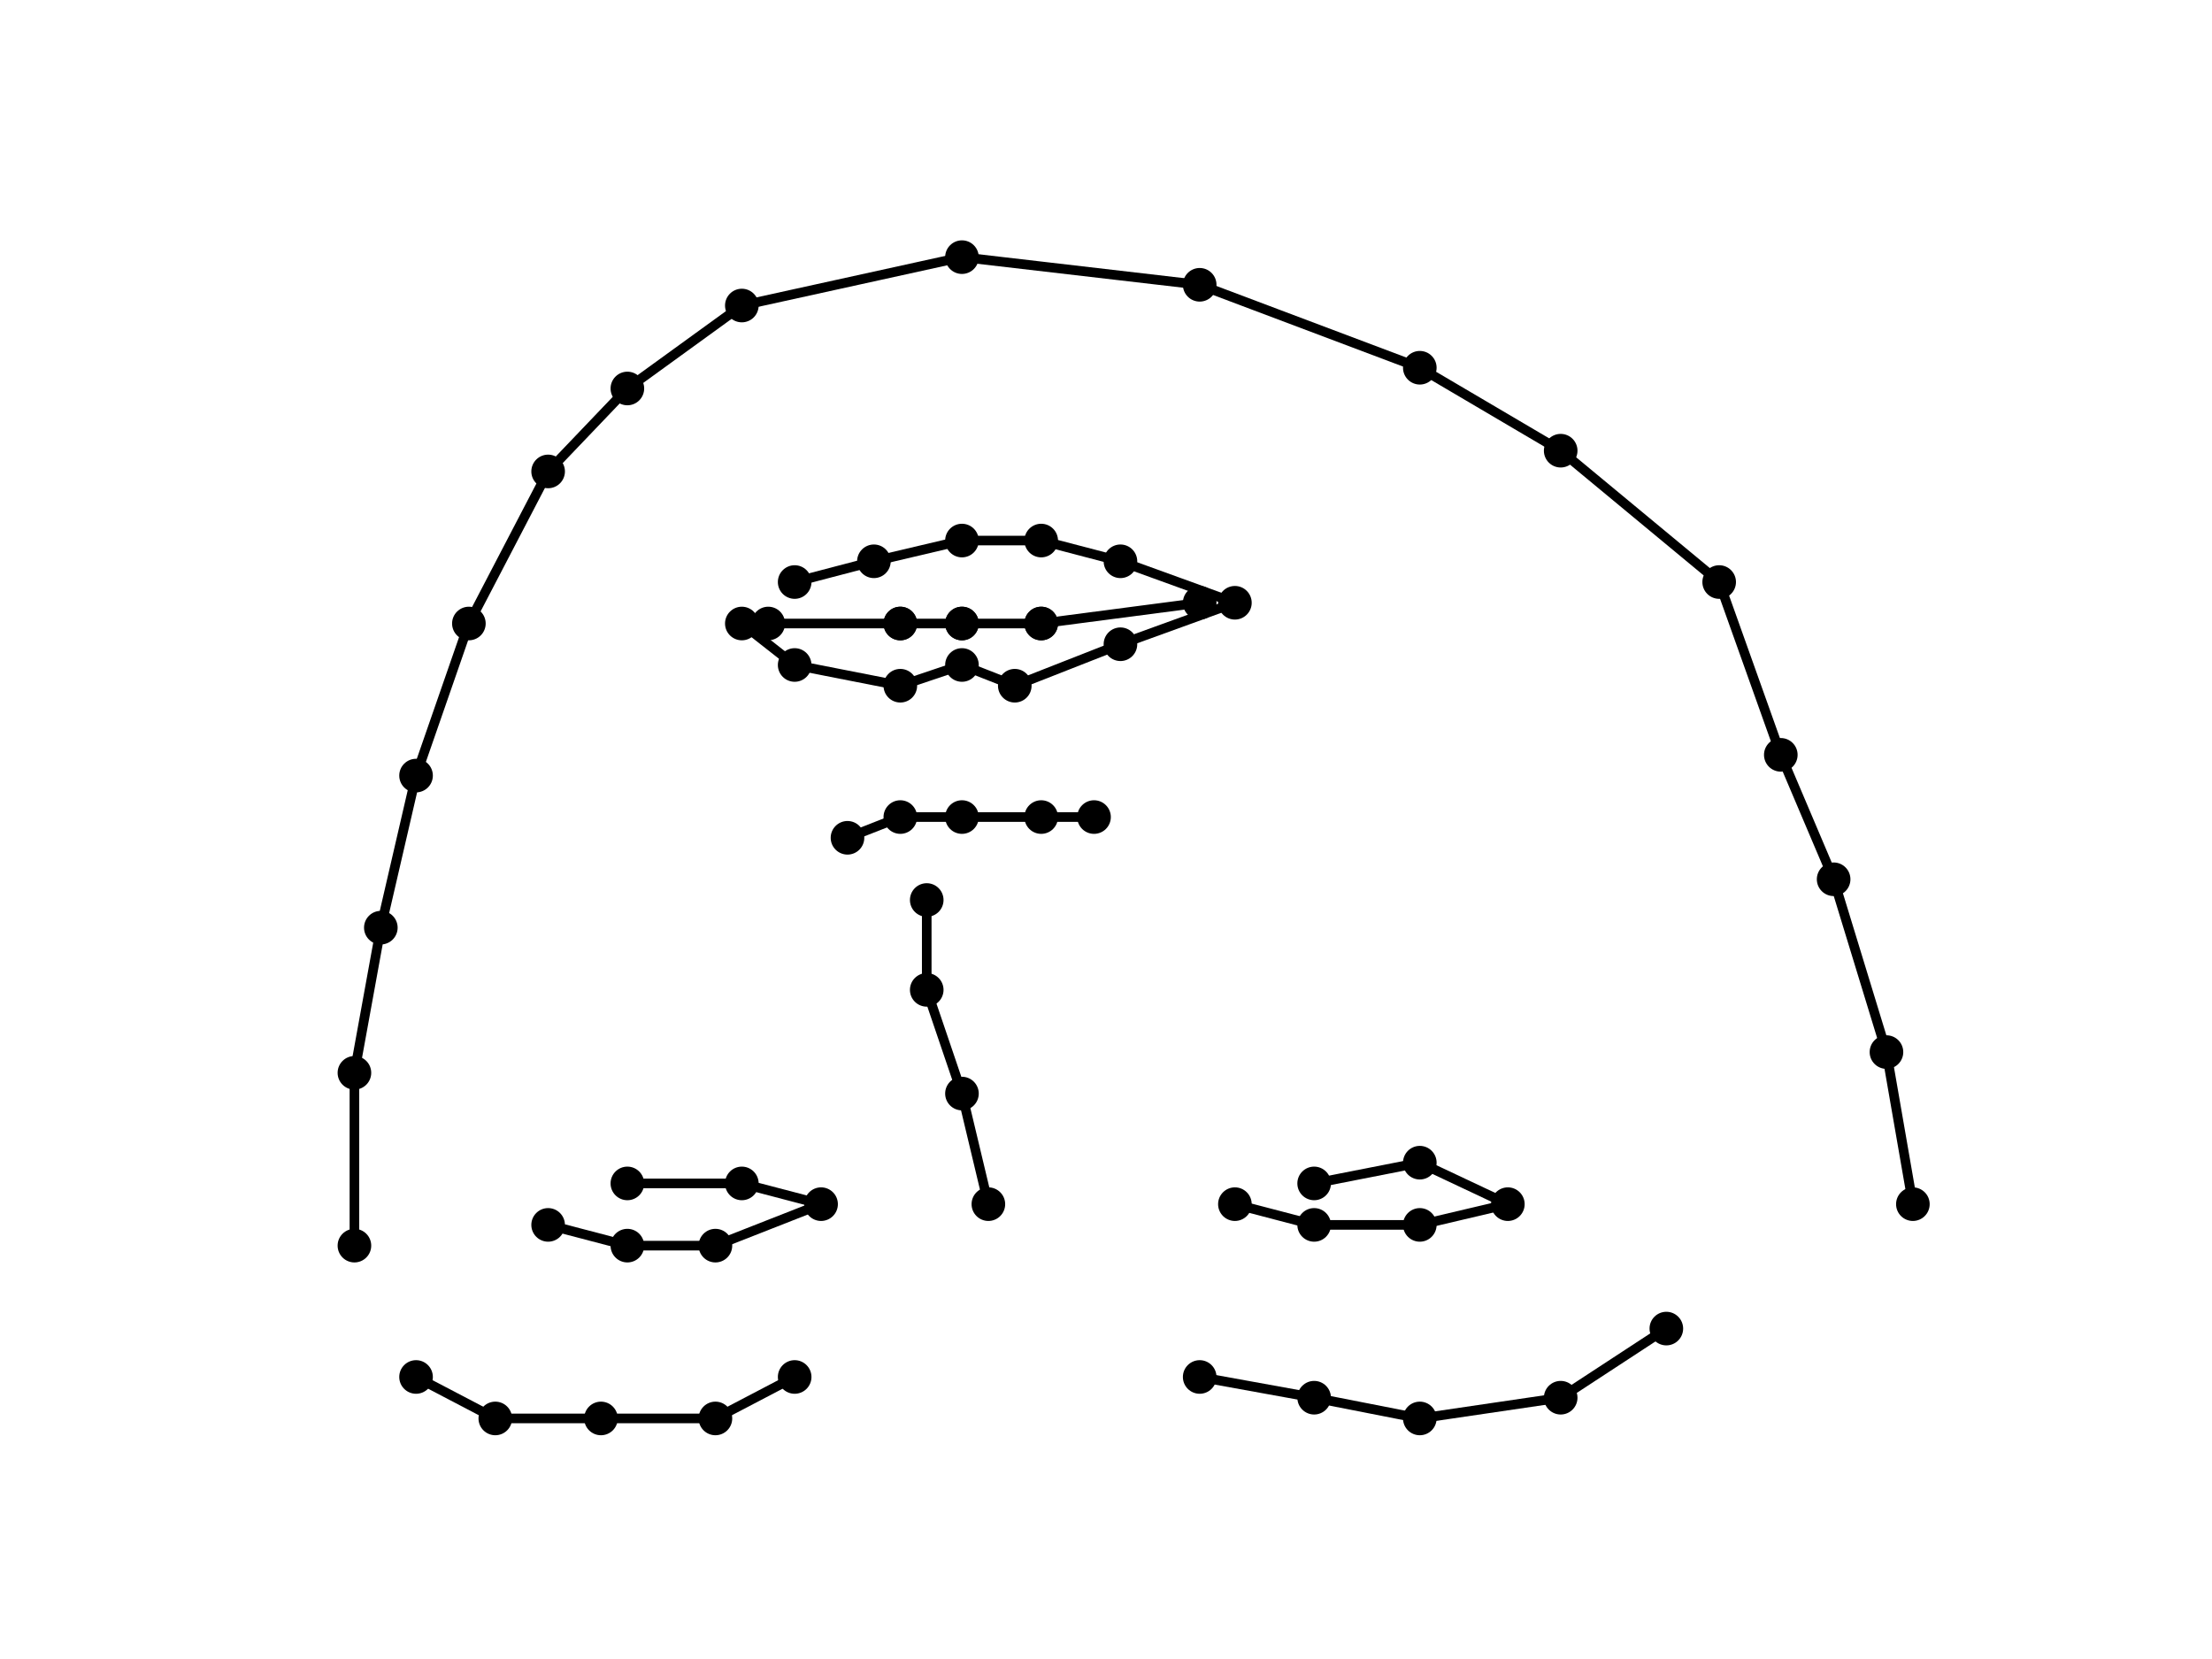<?xml version="1.0" encoding="utf-8" standalone="no"?>
<!DOCTYPE svg PUBLIC "-//W3C//DTD SVG 1.1//EN"
  "http://www.w3.org/Graphics/SVG/1.1/DTD/svg11.dtd">
<!-- Created with matplotlib (https://matplotlib.org/) -->
<svg height="345.6pt" version="1.1" viewBox="0 0 460.8 345.6" width="460.8pt" xmlns="http://www.w3.org/2000/svg" xmlns:xlink="http://www.w3.org/1999/xlink">
 <defs>
  <style type="text/css">
*{stroke-linecap:butt;stroke-linejoin:round;}
  </style>
 </defs>
 <g id="figure_1">
  <g id="patch_1">
   <path d="M 0 345.6 
L 460.8 345.6 
L 460.8 0 
L 0 0 
z
" style="fill:#ffffff;"/>
  </g>
  <g id="axes_1">
   <g id="line2d_1">
    <path clip-path="url(#pf3d90706fb)" d="M 73.833 259.488 
L 73.833 223.488 
L 79.335 193.248 
L 86.672 161.568 
L 97.677 129.888 
L 114.185 98.208 
L 130.693 80.928 
L 154.538 63.648 
L 200.393 53.568 
L 249.917 59.328 
L 295.772 76.608 
L 325.119 93.888 
L 358.135 121.248 
L 370.974 157.248 
L 381.979 183.168 
L 392.985 219.168 
L 398.487 250.848 
" style="fill:none;stroke:#000000;stroke-linecap:square;stroke-width:2;"/>
    <defs>
     <path d="M 0 3 
C 0.796 3 1.559 2.684 2.121 2.121 
C 2.684 1.559 3 0.796 3 0 
C 3 -0.796 2.684 -1.559 2.121 -2.121 
C 1.559 -2.684 0.796 -3 0 -3 
C -0.796 -3 -1.559 -2.684 -2.121 -2.121 
C -2.684 -1.559 -3 -0.796 -3 0 
C -3 0.796 -2.684 1.559 -2.121 2.121 
C -1.559 2.684 -0.796 3 0 3 
z
" id="m56e7625156" style="stroke:#000000;"/>
    </defs>
    <g clip-path="url(#pf3d90706fb)">
     <use style="stroke:#000000;" x="73.833" xlink:href="#m56e7625156" y="259.488"/>
     <use style="stroke:#000000;" x="73.833" xlink:href="#m56e7625156" y="223.488"/>
     <use style="stroke:#000000;" x="79.335" xlink:href="#m56e7625156" y="193.248"/>
     <use style="stroke:#000000;" x="86.672" xlink:href="#m56e7625156" y="161.568"/>
     <use style="stroke:#000000;" x="97.677" xlink:href="#m56e7625156" y="129.888"/>
     <use style="stroke:#000000;" x="114.185" xlink:href="#m56e7625156" y="98.208"/>
     <use style="stroke:#000000;" x="130.693" xlink:href="#m56e7625156" y="80.928"/>
     <use style="stroke:#000000;" x="154.538" xlink:href="#m56e7625156" y="63.648"/>
     <use style="stroke:#000000;" x="200.393" xlink:href="#m56e7625156" y="53.568"/>
     <use style="stroke:#000000;" x="249.917" xlink:href="#m56e7625156" y="59.328"/>
     <use style="stroke:#000000;" x="295.772" xlink:href="#m56e7625156" y="76.608"/>
     <use style="stroke:#000000;" x="325.119" xlink:href="#m56e7625156" y="93.888"/>
     <use style="stroke:#000000;" x="358.135" xlink:href="#m56e7625156" y="121.248"/>
     <use style="stroke:#000000;" x="370.974" xlink:href="#m56e7625156" y="157.248"/>
     <use style="stroke:#000000;" x="381.979" xlink:href="#m56e7625156" y="183.168"/>
     <use style="stroke:#000000;" x="392.985" xlink:href="#m56e7625156" y="219.168"/>
     <use style="stroke:#000000;" x="398.487" xlink:href="#m56e7625156" y="250.848"/>
    </g>
   </g>
   <g id="line2d_2">
    <path clip-path="url(#pf3d90706fb)" d="M 86.672 286.848 
L 103.18 295.488 
L 125.191 295.488 
L 149.035 295.488 
L 165.543 286.848 
" style="fill:none;stroke:#000000;stroke-linecap:square;stroke-width:2;"/>
    <g clip-path="url(#pf3d90706fb)">
     <use style="stroke:#000000;" x="86.672" xlink:href="#m56e7625156" y="286.848"/>
     <use style="stroke:#000000;" x="103.18" xlink:href="#m56e7625156" y="295.488"/>
     <use style="stroke:#000000;" x="125.191" xlink:href="#m56e7625156" y="295.488"/>
     <use style="stroke:#000000;" x="149.035" xlink:href="#m56e7625156" y="295.488"/>
     <use style="stroke:#000000;" x="165.543" xlink:href="#m56e7625156" y="286.848"/>
    </g>
   </g>
   <g id="line2d_3">
    <path clip-path="url(#pf3d90706fb)" d="M 249.917 286.848 
L 273.761 291.168 
L 295.772 295.488 
L 325.119 291.168 
L 347.129 276.768 
" style="fill:none;stroke:#000000;stroke-linecap:square;stroke-width:2;"/>
    <g clip-path="url(#pf3d90706fb)">
     <use style="stroke:#000000;" x="249.917" xlink:href="#m56e7625156" y="286.848"/>
     <use style="stroke:#000000;" x="273.761" xlink:href="#m56e7625156" y="291.168"/>
     <use style="stroke:#000000;" x="295.772" xlink:href="#m56e7625156" y="295.488"/>
     <use style="stroke:#000000;" x="325.119" xlink:href="#m56e7625156" y="291.168"/>
     <use style="stroke:#000000;" x="347.129" xlink:href="#m56e7625156" y="276.768"/>
    </g>
   </g>
   <g id="line2d_4">
    <path clip-path="url(#pf3d90706fb)" d="M 205.896 250.848 
L 200.393 227.808 
L 193.056 206.208 
L 193.056 187.488 
" style="fill:none;stroke:#000000;stroke-linecap:square;stroke-width:2;"/>
    <g clip-path="url(#pf3d90706fb)">
     <use style="stroke:#000000;" x="205.896" xlink:href="#m56e7625156" y="250.848"/>
     <use style="stroke:#000000;" x="200.393" xlink:href="#m56e7625156" y="227.808"/>
     <use style="stroke:#000000;" x="193.056" xlink:href="#m56e7625156" y="206.208"/>
     <use style="stroke:#000000;" x="193.056" xlink:href="#m56e7625156" y="187.488"/>
    </g>
   </g>
   <g id="line2d_5">
    <path clip-path="url(#pf3d90706fb)" d="M 176.548 174.528 
L 187.554 170.208 
L 200.393 170.208 
L 216.901 170.208 
L 227.906 170.208 
" style="fill:none;stroke:#000000;stroke-linecap:square;stroke-width:2;"/>
    <g clip-path="url(#pf3d90706fb)">
     <use style="stroke:#000000;" x="176.548" xlink:href="#m56e7625156" y="174.528"/>
     <use style="stroke:#000000;" x="187.554" xlink:href="#m56e7625156" y="170.208"/>
     <use style="stroke:#000000;" x="200.393" xlink:href="#m56e7625156" y="170.208"/>
     <use style="stroke:#000000;" x="216.901" xlink:href="#m56e7625156" y="170.208"/>
     <use style="stroke:#000000;" x="227.906" xlink:href="#m56e7625156" y="170.208"/>
    </g>
   </g>
   <g id="line2d_6">
    <path clip-path="url(#pf3d90706fb)" d="M 114.185 255.168 
L 130.693 259.488 
L 149.035 259.488 
L 171.046 250.848 
L 154.538 246.528 
L 130.693 246.528 
" style="fill:none;stroke:#000000;stroke-linecap:square;stroke-width:2;"/>
    <g clip-path="url(#pf3d90706fb)">
     <use style="stroke:#000000;" x="114.185" xlink:href="#m56e7625156" y="255.168"/>
     <use style="stroke:#000000;" x="130.693" xlink:href="#m56e7625156" y="259.488"/>
     <use style="stroke:#000000;" x="149.035" xlink:href="#m56e7625156" y="259.488"/>
     <use style="stroke:#000000;" x="171.046" xlink:href="#m56e7625156" y="250.848"/>
     <use style="stroke:#000000;" x="154.538" xlink:href="#m56e7625156" y="246.528"/>
     <use style="stroke:#000000;" x="130.693" xlink:href="#m56e7625156" y="246.528"/>
    </g>
   </g>
   <g id="line2d_7">
    <path clip-path="url(#pf3d90706fb)" d="M 257.253 250.848 
L 273.761 255.168 
L 295.772 255.168 
L 314.114 250.848 
L 295.772 242.208 
L 273.761 246.528 
" style="fill:none;stroke:#000000;stroke-linecap:square;stroke-width:2;"/>
    <g clip-path="url(#pf3d90706fb)">
     <use style="stroke:#000000;" x="257.253" xlink:href="#m56e7625156" y="250.848"/>
     <use style="stroke:#000000;" x="273.761" xlink:href="#m56e7625156" y="255.168"/>
     <use style="stroke:#000000;" x="295.772" xlink:href="#m56e7625156" y="255.168"/>
     <use style="stroke:#000000;" x="314.114" xlink:href="#m56e7625156" y="250.848"/>
     <use style="stroke:#000000;" x="295.772" xlink:href="#m56e7625156" y="242.208"/>
     <use style="stroke:#000000;" x="273.761" xlink:href="#m56e7625156" y="246.528"/>
    </g>
   </g>
   <g id="line2d_8">
    <path clip-path="url(#pf3d90706fb)" d="M 154.538 129.888 
L 165.543 138.528 
L 187.554 142.848 
L 200.393 138.528 
L 211.398 142.848 
L 233.409 134.208 
L 257.253 125.568 
L 233.409 116.928 
L 216.901 112.608 
L 200.393 112.608 
L 182.051 116.928 
L 165.543 121.248 
" style="fill:none;stroke:#000000;stroke-linecap:square;stroke-width:2;"/>
    <g clip-path="url(#pf3d90706fb)">
     <use style="stroke:#000000;" x="154.538" xlink:href="#m56e7625156" y="129.888"/>
     <use style="stroke:#000000;" x="165.543" xlink:href="#m56e7625156" y="138.528"/>
     <use style="stroke:#000000;" x="187.554" xlink:href="#m56e7625156" y="142.848"/>
     <use style="stroke:#000000;" x="200.393" xlink:href="#m56e7625156" y="138.528"/>
     <use style="stroke:#000000;" x="211.398" xlink:href="#m56e7625156" y="142.848"/>
     <use style="stroke:#000000;" x="233.409" xlink:href="#m56e7625156" y="134.208"/>
     <use style="stroke:#000000;" x="257.253" xlink:href="#m56e7625156" y="125.568"/>
     <use style="stroke:#000000;" x="233.409" xlink:href="#m56e7625156" y="116.928"/>
     <use style="stroke:#000000;" x="216.901" xlink:href="#m56e7625156" y="112.608"/>
     <use style="stroke:#000000;" x="200.393" xlink:href="#m56e7625156" y="112.608"/>
     <use style="stroke:#000000;" x="182.051" xlink:href="#m56e7625156" y="116.928"/>
     <use style="stroke:#000000;" x="165.543" xlink:href="#m56e7625156" y="121.248"/>
    </g>
   </g>
   <g id="line2d_9">
    <path clip-path="url(#pf3d90706fb)" d="M 160.04 129.888 
L 187.554 129.888 
L 200.393 129.888 
L 216.901 129.888 
L 249.917 125.568 
L 216.901 129.888 
L 200.393 129.888 
L 187.554 129.888 
" style="fill:none;stroke:#000000;stroke-linecap:square;stroke-width:2;"/>
    <g clip-path="url(#pf3d90706fb)">
     <use style="stroke:#000000;" x="160.04" xlink:href="#m56e7625156" y="129.888"/>
     <use style="stroke:#000000;" x="187.554" xlink:href="#m56e7625156" y="129.888"/>
     <use style="stroke:#000000;" x="200.393" xlink:href="#m56e7625156" y="129.888"/>
     <use style="stroke:#000000;" x="216.901" xlink:href="#m56e7625156" y="129.888"/>
     <use style="stroke:#000000;" x="249.917" xlink:href="#m56e7625156" y="125.568"/>
     <use style="stroke:#000000;" x="216.901" xlink:href="#m56e7625156" y="129.888"/>
     <use style="stroke:#000000;" x="200.393" xlink:href="#m56e7625156" y="129.888"/>
     <use style="stroke:#000000;" x="187.554" xlink:href="#m56e7625156" y="129.888"/>
    </g>
   </g>
  </g>
 </g>
 <defs>
  <clipPath id="pf3d90706fb">
   <rect height="266.112" width="357.12" x="57.6" y="41.472"/>
  </clipPath>
 </defs>
</svg>
